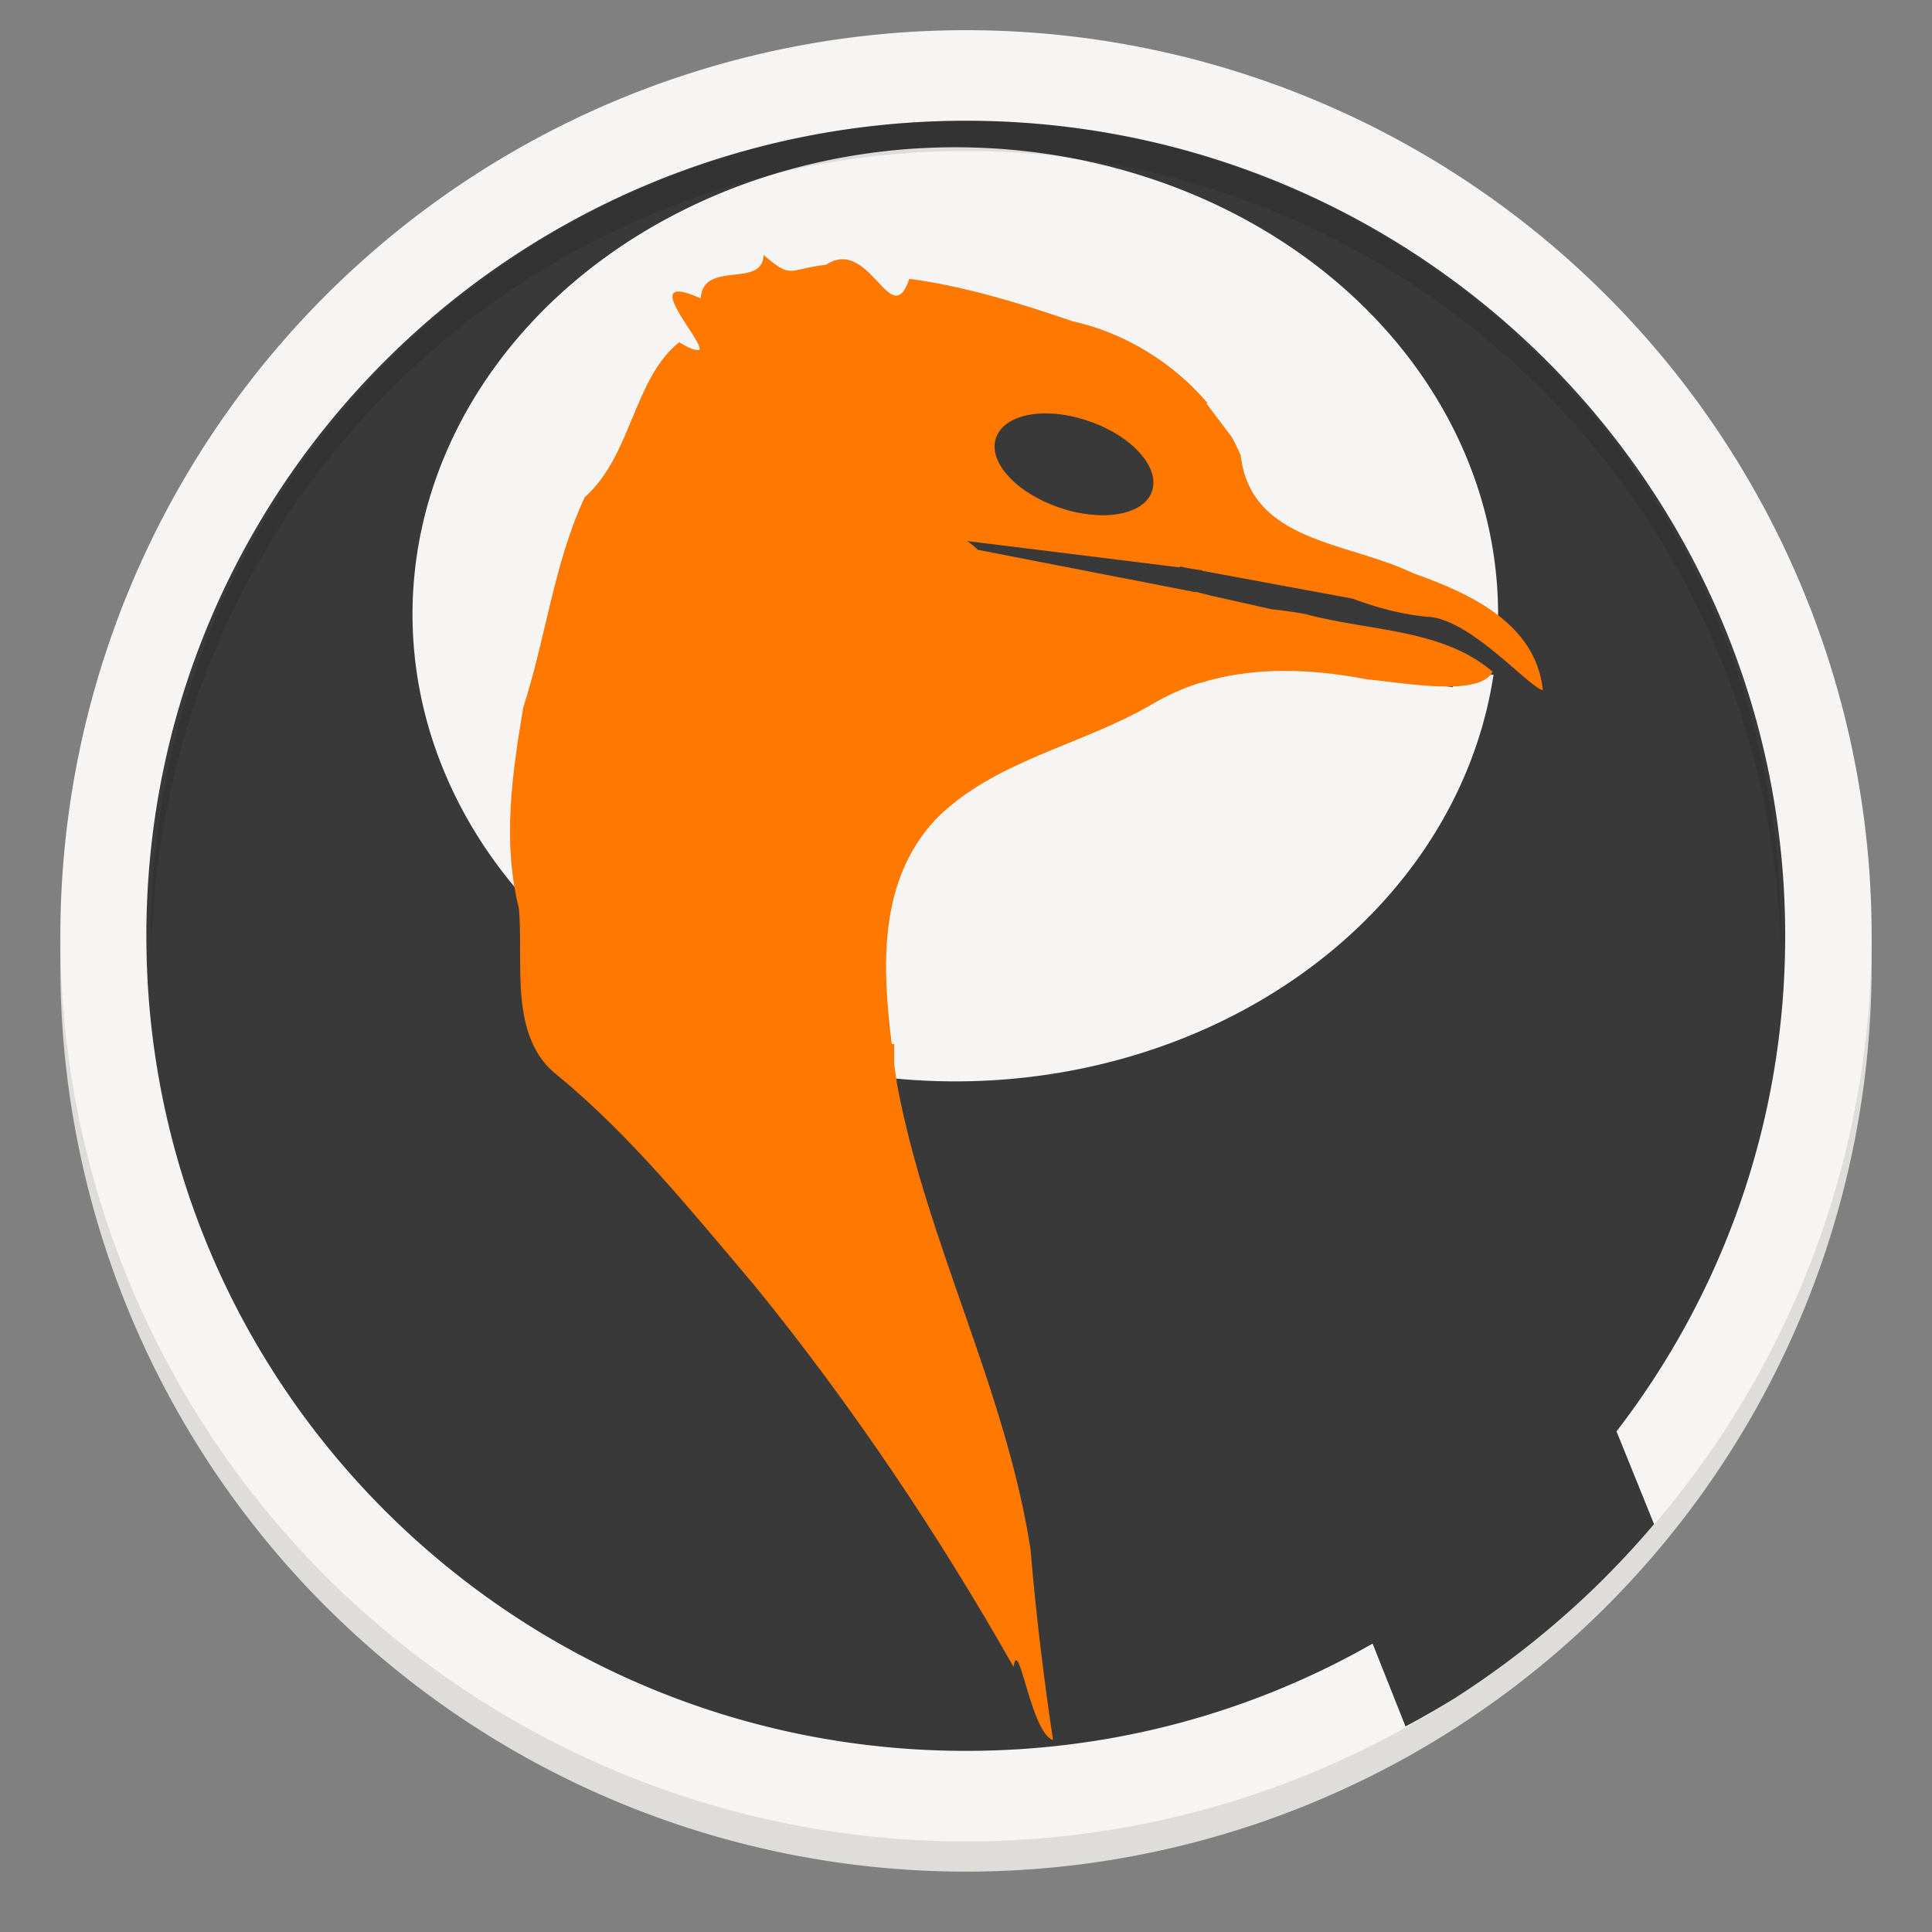 <svg enable-background="new" height="128" viewBox="0 0 128 128" width="128" xmlns="http://www.w3.org/2000/svg">
  <rect x="0" y="0" width="128" height="128" fill="#808080" stroke="none"/>
  <path d="m124 64a60 60 0 0 1 -60 60 60 60 0 0 1 -60-60 60 60 0 0 1 60-60 60 60 0 0 1 60 60z" fill="#deddda"/>
  <rect fill="#d5d3cf" height="114" rx="56" width="112" x="8" y="6"/>
  <path d="m124 62a60 60 0 0 1 -60 60 60 60 0 0 1 -60-60 60 60 0 0 1 60-60 60 60 0 0 1 60 60z" fill="#f6f5f4"/>
  <g fill="#393939">
    <path d="m64 8c-29.983 0-54.303 24.171-54.303 54 0 29.829 24.319 54 54.303 54 9.811 0 18.997-2.578 26.939-7.107l2.18 5.488a60 60 0 0 0 3.299-1.893 60 60 0 0 0 4.879-3.488 60 60 0 0 0 4.506-3.959 60 60 0 0 0 3.783-4.061l-2.488-6.148c7.012-9.099 11.176-20.481 11.176-32.832 0-29.829-24.29-54-54.273-54zm-.709 1.756a35.961 30.944 0 0 1 35.961 30.945 35.961 30.944 0 0 1 -35.961 30.943 35.961 30.944 0 0 1 -35.961-30.943 35.961 30.944 0 0 1 35.961-30.945z"/>
    <circle cx="71.195" cy="31.131" r="6.784"/>
    <path d="m64.338 25.647h38.895v5.683h-38.895z" transform="matrix(.99 .143 -.19 .982 0 0)"/>
    <path d="m93.505 41.699h6.784v3.001h-6.784z"/>
  </g>
  <path d="m50.587 16.894c-.059 2.258-3.994.292-4.165 2.874-4.364-1.943.34 2.967-.097 3.423h-.032l-.323-.032c-.211-.075-.516-.206-.969-.484-3.048 2.428-3.122 7.474-6.264 10.268-2.061 4.448-2.562 9.282-4.068 13.917-.742 4.446-1.394 8.884-.291 13.335.331 3.618-.712 8.533 2.583 11.075 4.884 4.012 8.944 9.088 13.045 13.917 6.426 7.908 12.12 16.39 17.146 25.25.335-2.188 1.146 4.406 2.615 4.843-.508-3.298-1.17-8.538-1.485-12.593-1.634-10.633-6.874-20.302-8.847-30.836-.061-.445-.132-.901-.194-1.356v-1.324h-.161c-.646-5.211-.879-10.814 2.906-14.885 3.864-3.898 9.616-4.879 14.272-7.588 1.035-.611 2.117-1.107 3.229-1.453.009-.003.024.003.032 0 3.221-.995 6.663-.964 10.01-.42.05.008.112.024.161.032.304.051.634.102.936.161 2.45.218 7.382 1.175 8.266-.517-3.381-2.879-8.251-2.678-12.367-3.81-.652-.119-1.459-.248-2.26-.323l-4.036-.904-1.001-.258v.032l-14.433-2.809c-.23-.209-.48-.423-.71-.581l14.078 1.744v-.065c.496.111.988.2 1.485.258v.032l9.945 1.84c1.716.64 3.546 1.12 5.263 1.227 2.834.412 6.432 4.64 7.362 4.843-.456-4.45-4.9-6.443-8.589-7.749-4.31-2.095-10.748-2.019-11.43-7.814-.181-.404-.361-.807-.581-1.195l-1.679-2.228.065-.032c-2.291-2.704-5.518-4.672-8.944-5.425-3.401-1.174-7.22-2.342-10.817-2.809-1.221 3.594-2.586-2.847-5.521-.936-2.573.305-2.218.984-4.133-.646zm18.502 10.494c.932-.025 1.997.147 3.067.517 2.854.986 4.713 3.064 4.165 4.65-.548 1.586-3.313 2.052-6.167 1.066-2.854-.986-4.713-3.032-4.165-4.617.342-.991 1.547-1.573 3.1-1.614z" fill="#ff7800" stroke-width="1.033"/>
  <path d="m64 8a54 54 0 0 0 -54 54 54 54 0 0 0 .042 1.171 54 54 0 0 1 53.959-53.171 54 54 0 0 1 53.958 52.828 54 54 0 0 0 .042-.828 54 54 0 0 0 -54-54z" opacity=".1"/>
</svg>
